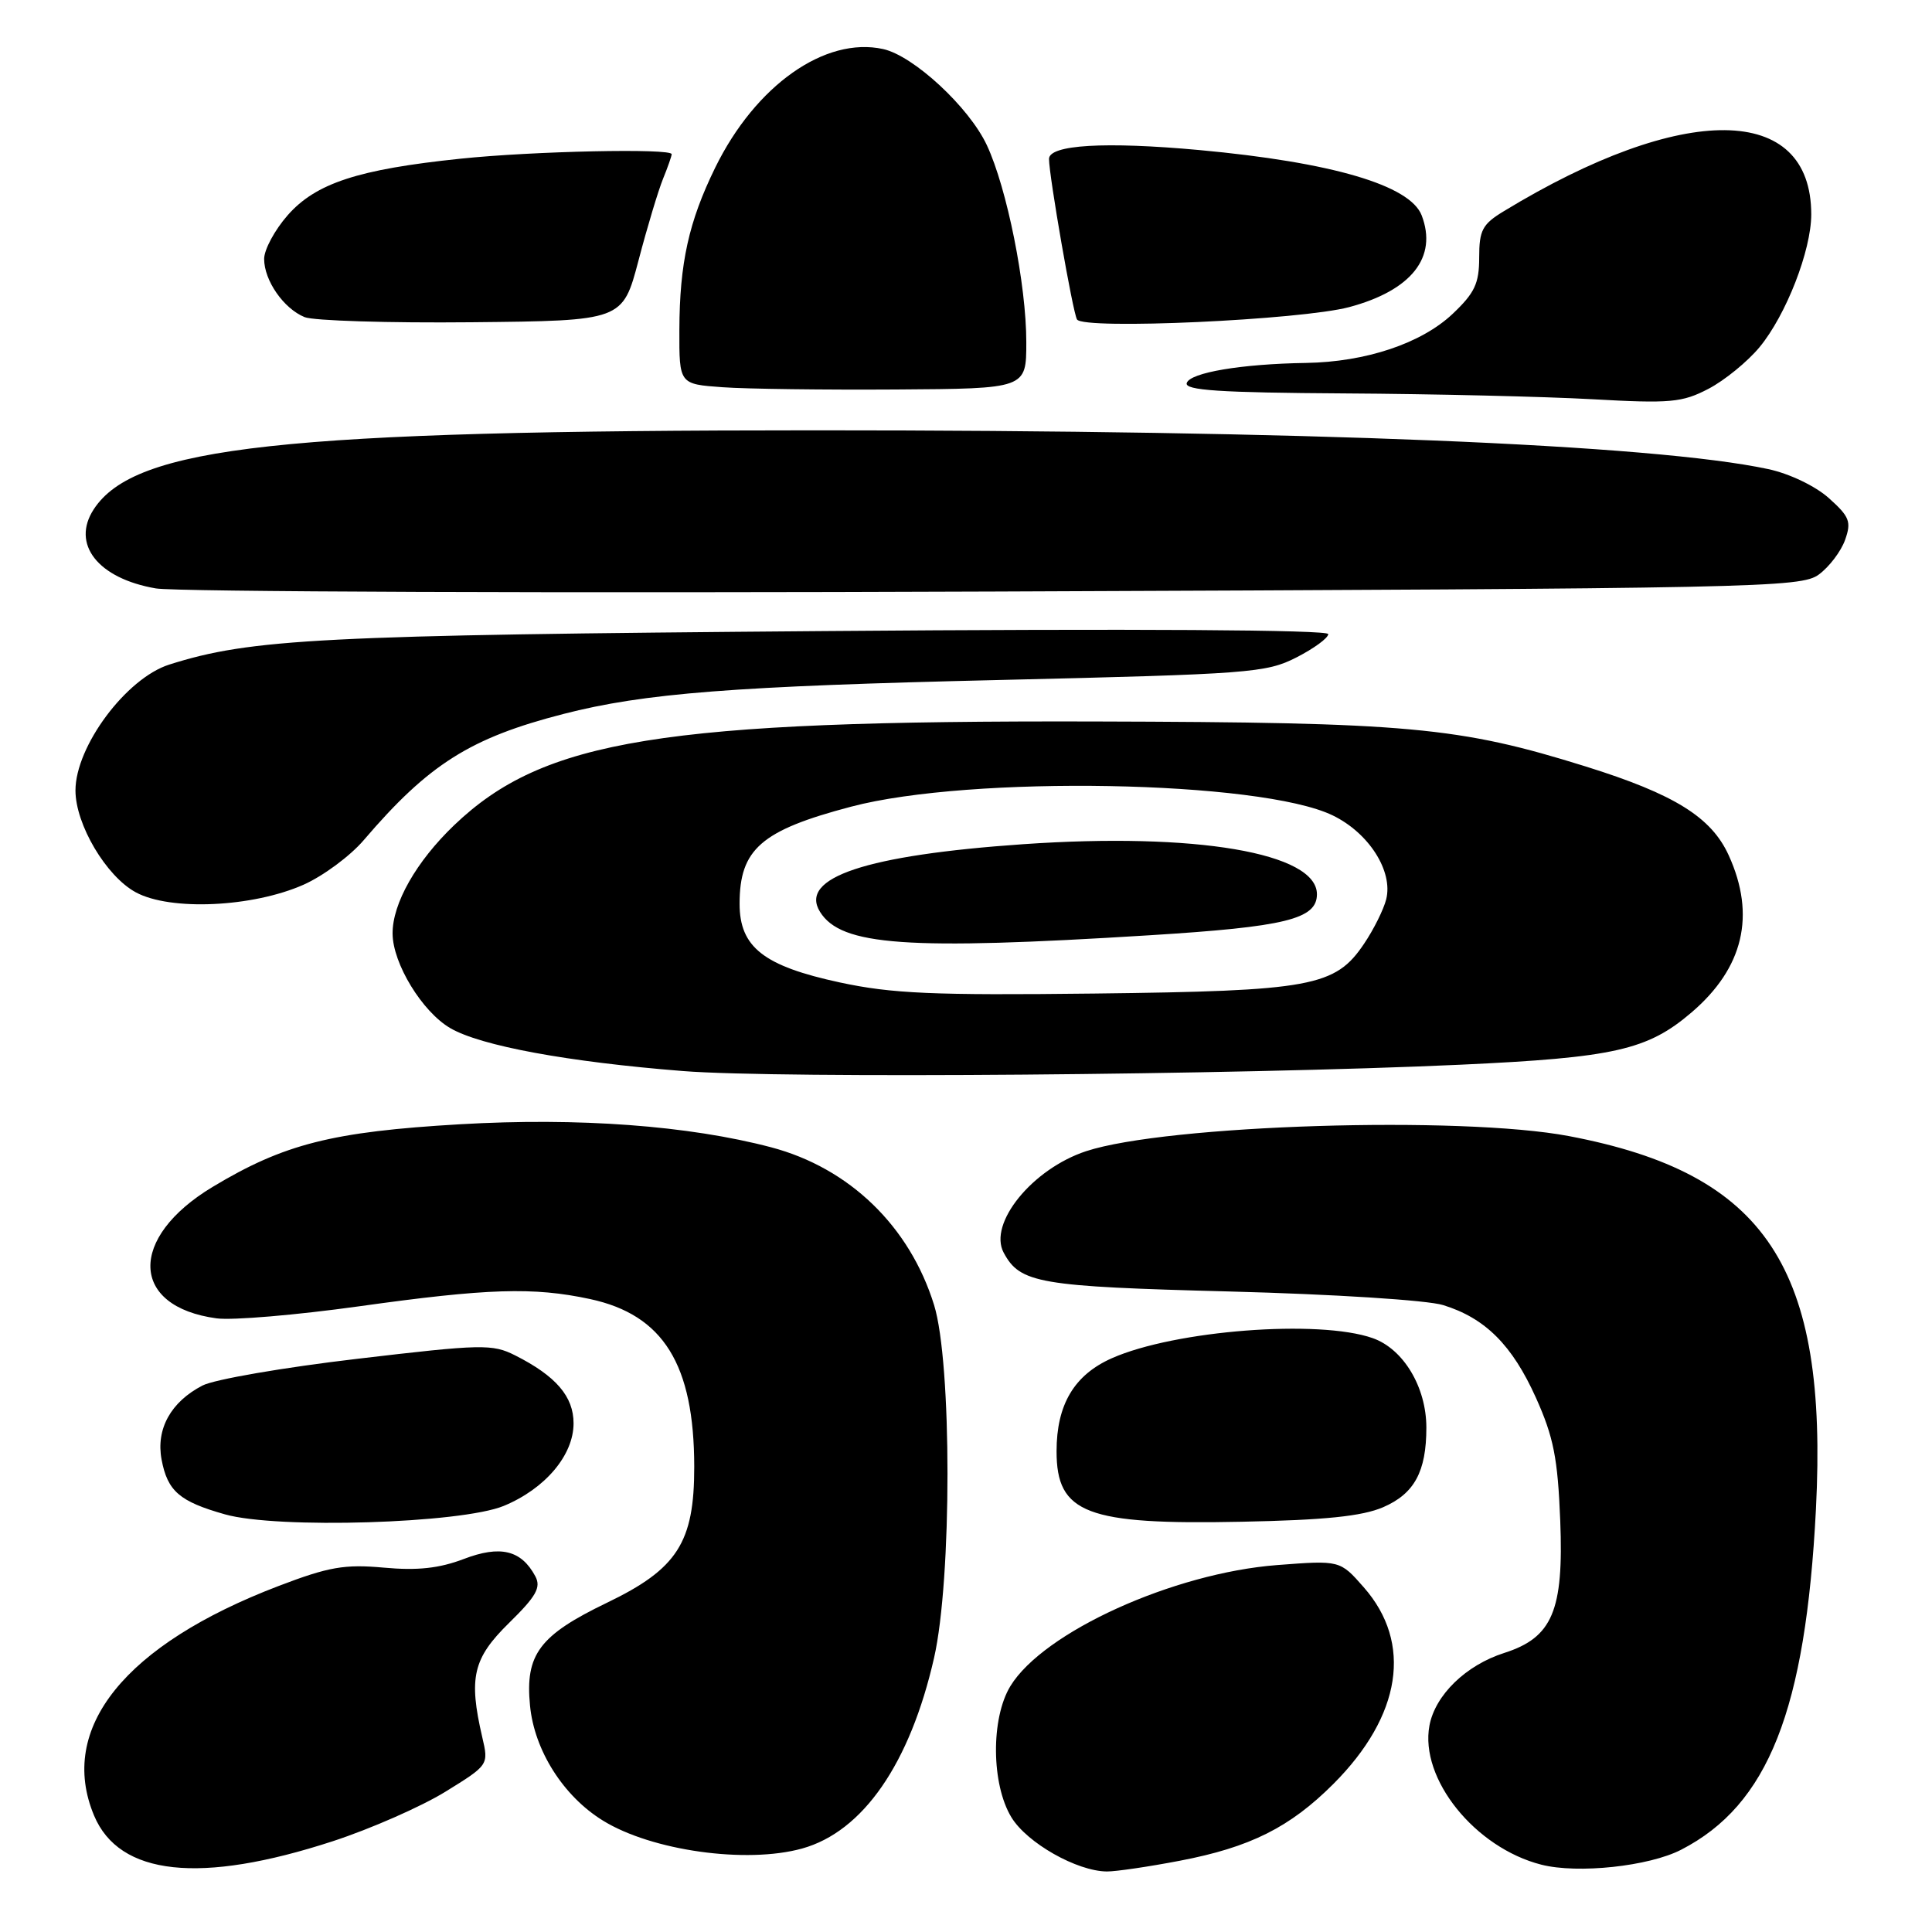 <?xml version="1.0" encoding="UTF-8" standalone="no"?>
<!DOCTYPE svg PUBLIC "-//W3C//DTD SVG 1.1//EN" "http://www.w3.org/Graphics/SVG/1.1/DTD/svg11.dtd" >
<svg xmlns="http://www.w3.org/2000/svg" xmlns:xlink="http://www.w3.org/1999/xlink" version="1.1" viewBox="0 0 256 256">
 <g >
 <path fill="currentColor"
d=" M 44.10 243.97 C 49.12 242.33 55.82 239.38 58.99 237.43 C 64.76 233.87 64.76 233.86 63.90 230.18 C 62.07 222.29 62.67 219.74 67.45 215.05 C 71.06 211.51 71.72 210.34 70.93 208.86 C 69.07 205.39 66.29 204.72 61.44 206.58 C 58.20 207.81 55.32 208.13 50.86 207.72 C 45.65 207.25 43.57 207.61 36.92 210.15 C 16.52 217.94 7.63 229.00 12.46 240.56 C 15.80 248.55 26.54 249.70 44.10 243.97 Z  M 156.32 246.56 C 165.64 244.78 170.91 242.15 176.68 236.38 C 185.70 227.35 187.20 217.71 180.71 210.33 C 177.56 206.74 177.56 206.74 169.22 207.38 C 155.47 208.44 138.26 216.25 133.88 223.42 C 131.28 227.69 131.35 236.43 134.02 240.81 C 136.09 244.20 142.68 247.94 146.66 247.98 C 147.85 247.99 152.20 247.35 156.32 246.56 Z  M 222.76 245.10 C 234.30 239.16 239.25 226.64 240.62 200.00 C 242.26 167.94 234.03 155.50 207.90 150.54 C 193.56 147.82 154.54 149.04 143.91 152.54 C 136.79 154.89 130.92 162.11 132.99 165.98 C 135.17 170.05 137.63 170.47 163.00 171.13 C 176.69 171.49 189.14 172.28 191.22 172.93 C 196.80 174.65 200.38 178.23 203.52 185.21 C 205.86 190.42 206.41 193.21 206.74 201.50 C 207.21 213.43 205.70 216.98 199.33 219.02 C 194.24 220.64 190.17 224.60 189.41 228.64 C 188.09 235.69 195.44 244.84 204.24 247.08 C 209.06 248.31 218.49 247.30 222.76 245.10 Z  M 106.28 244.94 C 114.35 242.70 120.58 233.69 123.77 219.67 C 126.14 209.25 126.14 180.57 123.77 172.92 C 120.54 162.49 112.55 154.76 102.17 152.02 C 91.24 149.14 76.62 148.06 60.96 148.97 C 44.00 149.96 37.63 151.58 28.16 157.28 C 16.95 164.03 17.24 173.15 28.71 174.69 C 30.80 174.97 39.26 174.25 47.53 173.10 C 64.62 170.71 70.67 170.52 78.18 172.13 C 87.90 174.22 91.98 180.80 91.99 194.36 C 92.00 204.39 89.75 207.89 80.41 212.38 C 71.47 216.69 69.57 219.22 70.23 226.00 C 70.80 231.93 74.64 238.00 79.88 241.23 C 86.34 245.23 98.90 246.99 106.28 244.94 Z  M 66.75 199.54 C 72.24 197.27 76.00 192.82 76.00 188.60 C 76.00 185.04 73.67 182.33 68.27 179.60 C 65.24 178.07 63.86 178.10 47.34 180.05 C 37.61 181.19 28.38 182.78 26.83 183.59 C 22.64 185.76 20.65 189.34 21.41 193.40 C 22.20 197.59 23.79 198.96 29.81 200.66 C 36.73 202.62 61.10 201.87 66.75 199.54 Z  M 183.26 199.72 C 187.41 197.93 189.00 195.00 189.00 189.17 C 189.00 183.80 185.96 178.74 181.89 177.31 C 174.77 174.80 155.69 176.27 147.33 179.97 C 142.34 182.18 140.00 186.11 140.00 192.30 C 140.00 200.55 143.96 202.06 164.50 201.64 C 175.57 201.42 180.48 200.91 183.26 199.72 Z  M 193.50 141.08 C 213.90 140.14 218.31 139.14 224.14 134.15 C 231.02 128.26 232.68 121.29 229.07 113.35 C 226.77 108.28 221.88 105.24 210.14 101.57 C 193.29 96.31 186.70 95.71 145.00 95.60 C 87.71 95.45 72.04 97.99 60.17 109.35 C 55.16 114.15 51.99 119.72 52.02 123.71 C 52.04 127.67 55.94 134.06 59.66 136.23 C 63.68 138.58 75.23 140.71 90.50 141.92 C 103.36 142.94 163.90 142.44 193.50 141.08 Z  M 40.22 117.23 C 42.81 116.08 46.41 113.42 48.20 111.32 C 56.80 101.26 62.32 97.77 74.67 94.60 C 85.40 91.84 97.27 90.92 132.52 90.10 C 165.55 89.32 167.77 89.16 171.77 87.12 C 174.10 85.93 176.00 84.54 176.00 84.02 C 176.00 83.45 150.43 83.29 109.25 83.62 C 42.48 84.15 33.25 84.63 22.43 88.06 C 16.72 89.87 10.00 98.90 10.00 104.74 C 10.00 109.24 14.07 116.12 18.00 118.24 C 22.58 120.72 33.47 120.22 40.22 117.23 Z  M 241.00 76.13 C 242.38 75.12 243.94 73.06 244.48 71.55 C 245.34 69.13 245.08 68.46 242.33 66.00 C 240.54 64.40 237.11 62.76 234.31 62.16 C 219.07 58.89 172.94 57.01 108.00 57.02 C 37.35 57.02 17.88 59.15 12.43 67.47 C 9.40 72.10 12.97 76.65 20.66 77.97 C 23.32 78.42 73.42 78.61 132.00 78.38 C 233.32 77.98 238.62 77.87 241.00 76.13 Z  M 233.15 46.00 C 236.67 41.74 240.00 33.18 240.00 28.41 C 240.00 13.68 223.06 13.51 199.24 28.00 C 196.42 29.71 196.00 30.51 196.00 34.12 C 196.00 37.57 195.41 38.82 192.46 41.61 C 188.31 45.51 180.98 47.96 173.07 48.09 C 164.51 48.22 157.70 49.37 157.25 50.75 C 156.93 51.72 161.59 52.03 178.17 52.13 C 189.90 52.20 204.68 52.55 211.00 52.90 C 221.34 53.48 222.89 53.34 226.38 51.52 C 228.51 50.41 231.56 47.92 233.15 46.00 Z  M 135.99 45.36 C 136.00 37.76 133.43 24.93 130.76 19.23 C 128.40 14.19 121.05 7.39 117.02 6.50 C 109.32 4.81 100.11 11.32 94.77 22.21 C 91.26 29.38 90.05 34.85 90.02 43.70 C 90.00 50.90 90.00 50.90 95.75 51.31 C 98.91 51.54 109.26 51.67 118.74 51.61 C 135.99 51.50 135.99 51.50 135.99 45.36 Z  M 84.61 34.50 C 85.76 30.10 87.23 25.23 87.86 23.68 C 88.49 22.14 89.00 20.67 89.00 20.43 C 89.00 19.63 70.61 20.02 61.00 21.03 C 47.44 22.44 41.84 24.28 38.11 28.53 C 36.40 30.48 35.00 33.08 35.00 34.31 C 35.00 37.17 37.59 40.89 40.36 42.02 C 41.54 42.50 51.50 42.81 62.50 42.70 C 82.50 42.50 82.50 42.50 84.61 34.50 Z  M 178.79 40.69 C 187.03 38.48 190.50 34.09 188.38 28.54 C 186.84 24.54 176.49 21.50 158.89 19.88 C 146.43 18.74 139.00 19.18 139.00 21.06 C 139.00 23.29 142.16 41.46 142.71 42.33 C 143.56 43.72 172.38 42.40 178.79 40.69 Z  M 111.29 130.18 C 101.20 128.01 98.00 125.51 98.00 119.76 C 98.00 112.52 100.85 110.03 112.77 106.89 C 128.59 102.71 167.01 103.41 176.58 108.04 C 181.38 110.36 184.61 115.43 183.68 119.16 C 183.34 120.51 182.02 123.17 180.74 125.06 C 176.93 130.73 173.77 131.31 145.00 131.65 C 123.60 131.90 118.18 131.66 111.29 130.18 Z  M 152.29 123.93 C 170.34 122.81 174.50 121.79 174.50 118.49 C 174.50 113.01 158.44 110.28 135.58 111.86 C 114.75 113.31 105.82 116.28 108.66 120.83 C 111.46 125.32 120.10 125.93 152.29 123.93 Z "/>
</g>
</svg>